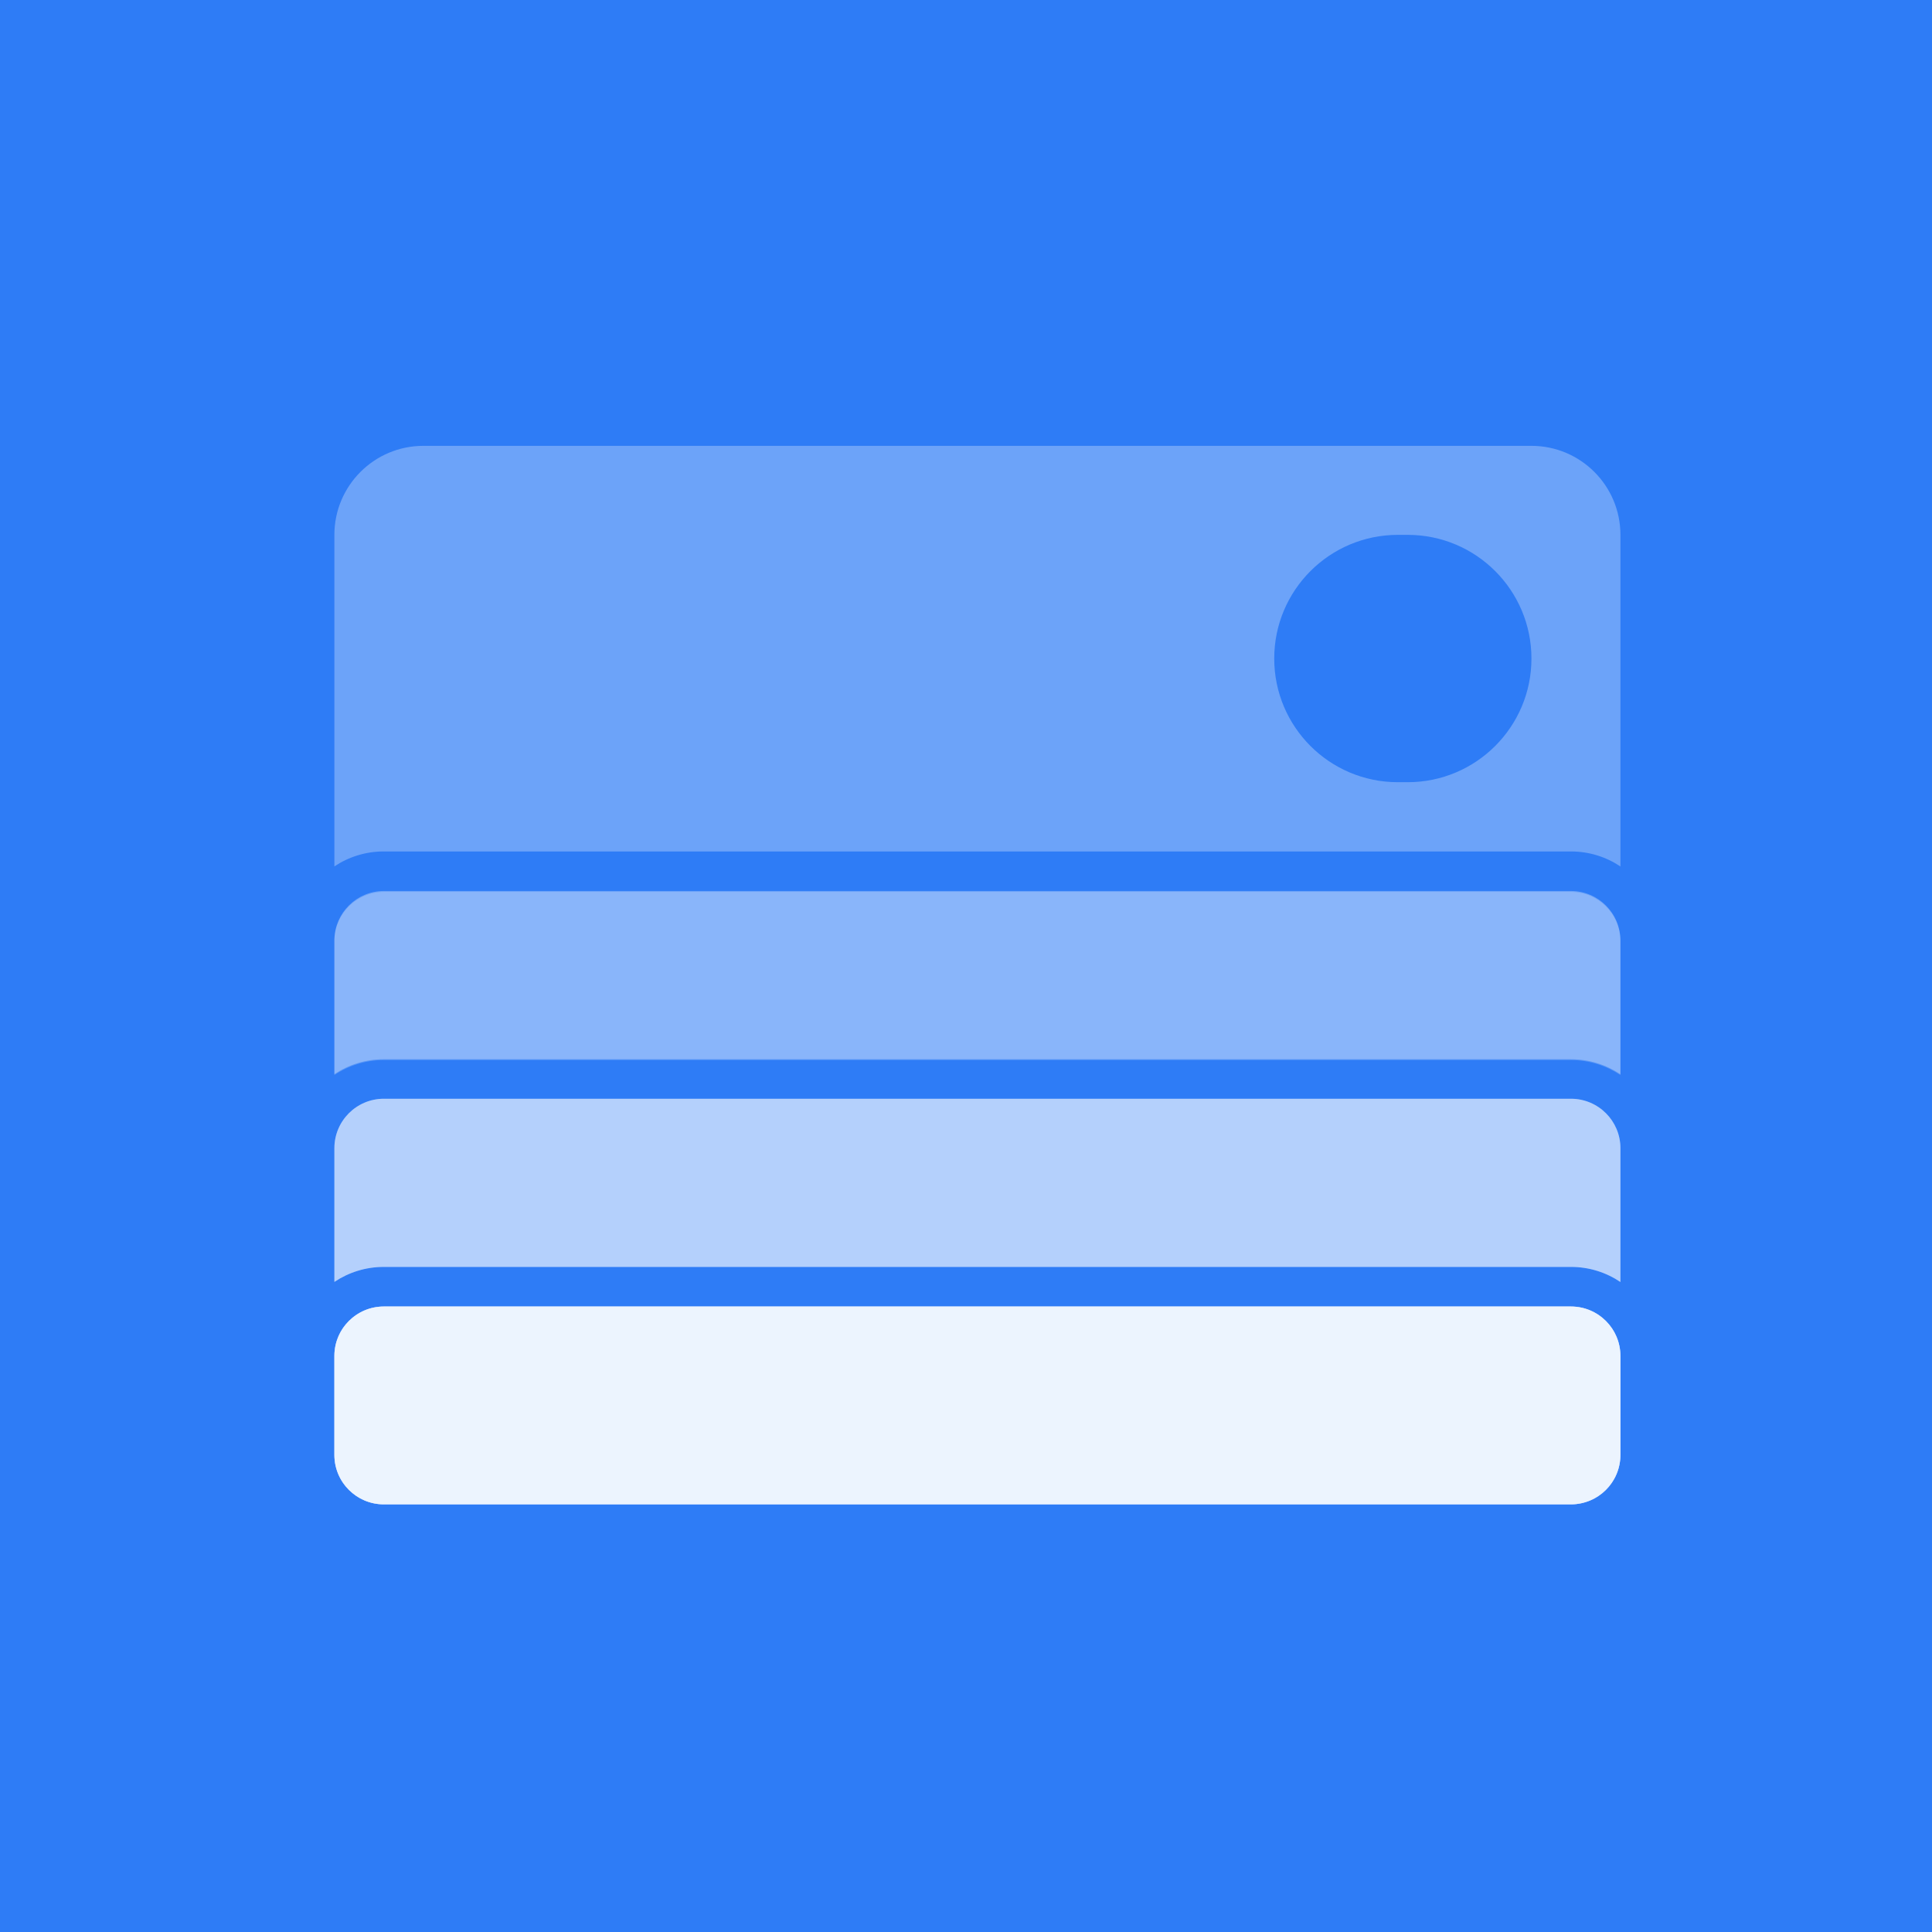 <svg width="52" height="52" viewBox="0 0 52 52" fill="none" xmlns="http://www.w3.org/2000/svg">
<rect width="52" height="52" fill="#2E7CF6"/>
<path d="M42.281 35.165C43.016 35.165 43.613 35.761 43.613 36.496V39.159C43.613 39.645 43.352 40.068 42.964 40.301C42.929 40.322 42.893 40.341 42.856 40.358C42.824 40.374 42.79 40.388 42.756 40.401C42.7 40.423 42.642 40.44 42.583 40.454C42.486 40.477 42.385 40.49 42.281 40.49H10.331C9.596 40.49 9 39.893 9 39.158V36.476C9.011 35.75 9.602 35.165 10.33 35.165H42.281ZM42.283 29.573C43.018 29.573 43.614 30.169 43.614 30.904V34.505C43.233 34.249 42.775 34.099 42.281 34.099H10.33C9.838 34.099 9.381 34.248 9 34.503V30.904C9 30.169 9.596 29.573 10.331 29.573H42.283Z" fill="white" fill-opacity="0.4"/>
<path d="M9 36.496C9 35.761 9.596 35.165 10.331 35.165H42.283C43.018 35.165 43.614 35.761 43.614 36.496V39.159C43.614 39.894 43.018 40.49 42.283 40.49H10.331C9.596 40.49 9 39.894 9 39.159V36.496Z" fill="white" fill-opacity="0.5"/>
<path d="M42.281 23.981C43.016 23.981 43.613 24.578 43.613 25.312V28.913C43.232 28.658 42.774 28.509 42.281 28.509H10.33C9.838 28.509 9.381 28.657 9 28.911V25.293C9.011 24.567 9.602 23.982 10.33 23.981H42.281ZM41.218 12C42.541 12 43.614 13.073 43.614 14.396V23.321C43.233 23.066 42.775 22.917 42.281 22.917H10.33C9.838 22.917 9.381 23.065 9 23.319V14.396C9 13.073 10.073 12 11.396 12H41.218ZM37.624 14.396C35.786 14.396 34.296 15.886 34.296 17.725C34.296 19.563 35.786 21.053 37.624 21.053H37.891C39.728 21.052 41.219 19.562 41.219 17.725C41.219 15.887 39.729 14.397 37.891 14.396H37.624Z" fill="white" fill-opacity="0.3"/>
<path d="M9 36.496C9 35.761 9.596 35.165 10.331 35.165H42.283C43.018 35.165 43.614 35.761 43.614 36.496V39.159C43.614 39.894 43.018 40.49 42.283 40.49H10.331C9.596 40.49 9 39.894 9 39.159V36.496Z" fill="white" fill-opacity="0.5"/>
<path d="M42.281 35.165C43.016 35.165 43.613 35.761 43.613 36.496V39.159C43.613 39.645 43.352 40.068 42.964 40.301C42.929 40.322 42.893 40.341 42.856 40.358C42.824 40.374 42.79 40.388 42.756 40.401C42.7 40.423 42.642 40.44 42.583 40.454C42.486 40.477 42.385 40.49 42.281 40.49H10.331C9.596 40.49 9 39.893 9 39.158V36.476C9.011 35.75 9.602 35.165 10.33 35.165H42.281ZM42.283 29.573C43.018 29.573 43.614 30.169 43.614 30.904V34.505C43.233 34.249 42.775 34.099 42.281 34.099H10.33C9.838 34.099 9.381 34.248 9 34.503V30.904C9 30.169 9.596 29.573 10.331 29.573H42.283Z" fill="white" fill-opacity="0.4"/>
<path opacity="0.5" d="M42.283 24.005C43.018 24.006 43.614 24.602 43.614 25.336V28.936C43.233 28.681 42.775 28.532 42.282 28.532H10.331C9.839 28.532 9.381 28.68 9 28.935V25.336C9 24.601 9.596 24.006 10.331 24.005H42.283Z" fill="white" fill-opacity="0.4"/>
</svg>
